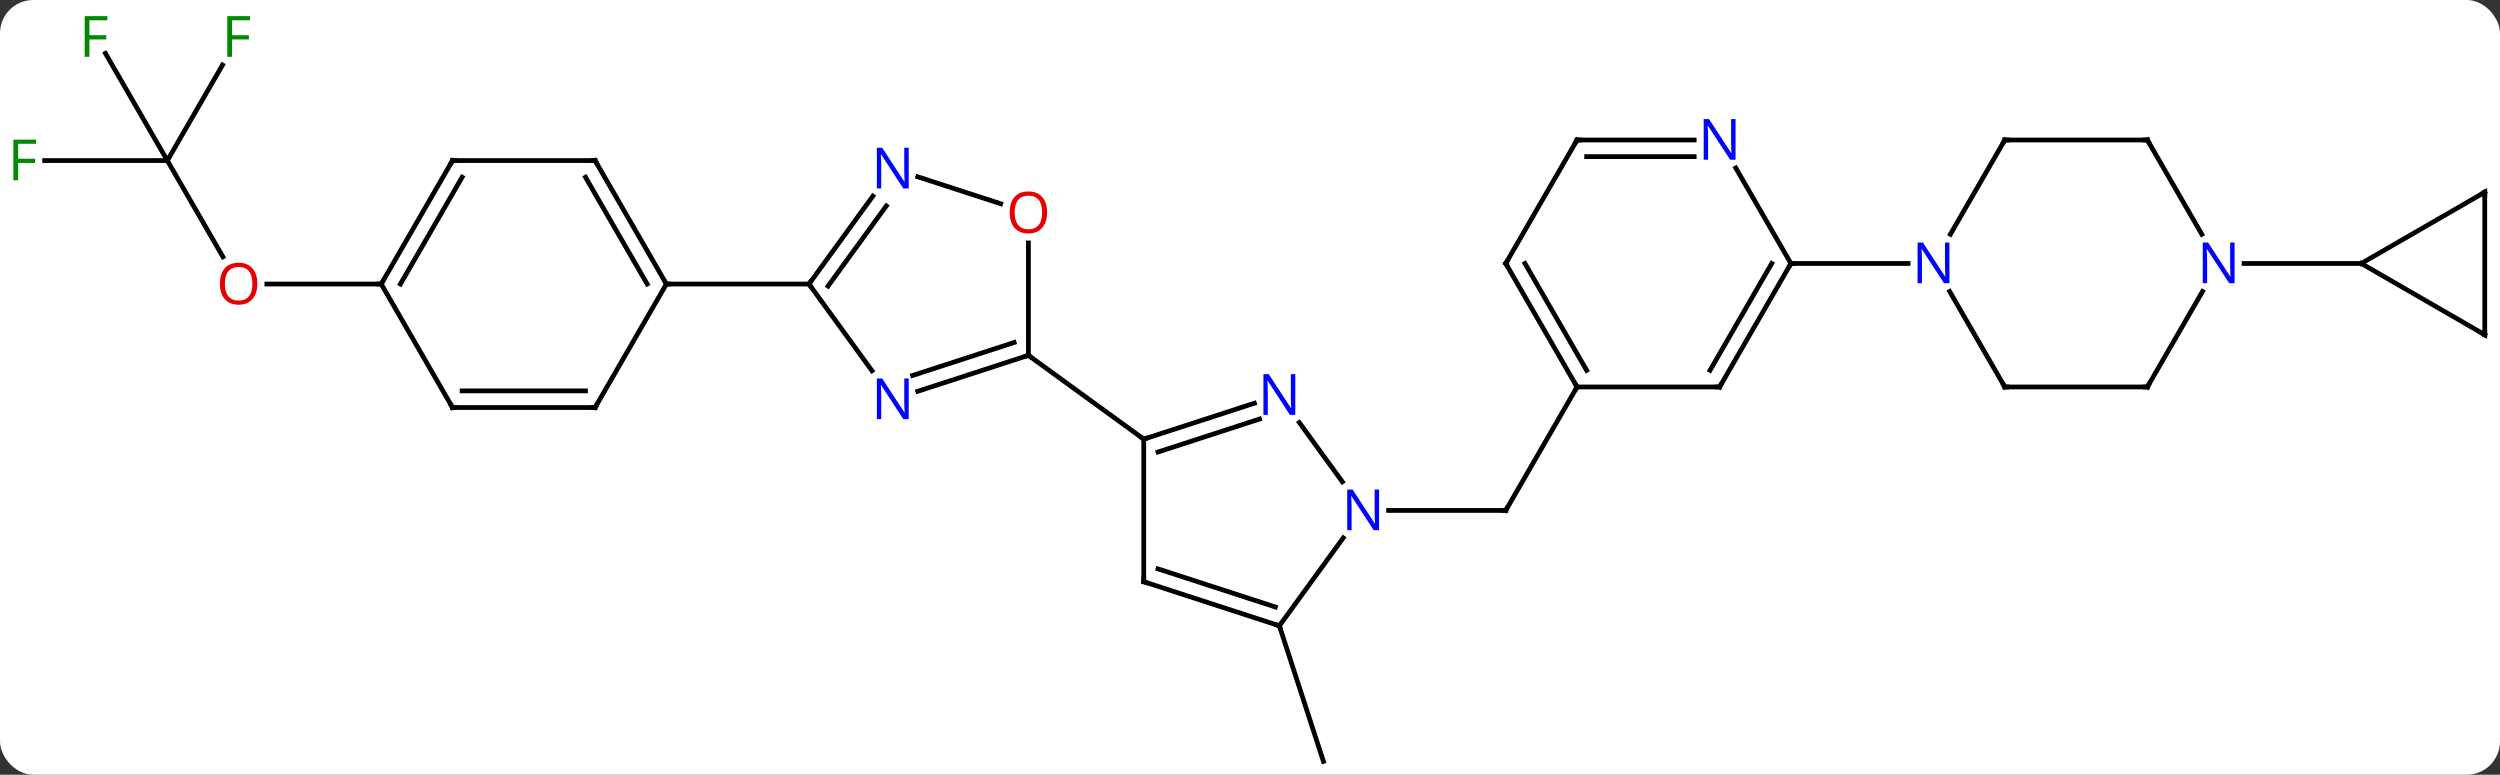 <svg width="526" viewBox="0 0 526 163" style="fill-opacity:1; color-rendering:auto; color-interpolation:auto; text-rendering:auto; stroke:black; stroke-linecap:square; stroke-miterlimit:10; shape-rendering:auto; stroke-opacity:1; fill:black; stroke-dasharray:none; font-weight:normal; stroke-width:1; font-family:'Open Sans'; font-style:normal; stroke-linejoin:miter; font-size:12; stroke-dashoffset:0; image-rendering:auto;" height="163" class="cas-substance-image" xmlns:xlink="http://www.w3.org/1999/xlink" xmlns="http://www.w3.org/2000/svg"><rect x="0" y="0" width="526" height="163" fill="#333333" stroke="none"/><svg class="cas-substance-single-component"><rect y="0" x="0" width="526" stroke="none" ry="7" rx="7" height="163" fill="white" class="cas-substance-group"/><svg y="0" x="0" width="526" viewBox="0 0 526 163" style="fill:black;" height="163" class="cas-substance-single-component-image"><svg><g><g transform="translate(264,84)" style="text-rendering:geometricPrecision; color-rendering:optimizeQuality; color-interpolation:linearRGB; stroke-linecap:butt; image-rendering:optimizeQuality;"><line y2="23.397" y1="23.397" x2="28.161" x1="52.809" style="fill:none;"/><line y2="-2.583" y1="23.397" x2="67.809" x1="52.809" style="fill:none;"/><line y2="47.667" y1="76.2" x2="5.178" x1="14.448" style="fill:none;"/><line y2="-50.217" y1="-29.965" x2="-228.792" x1="-217.099" style="fill:none;"/><line y2="-24.237" y1="-24.237" x2="-183.792" x1="-207.855" style="fill:none;"/><line y2="-50.217" y1="-50.217" x2="-254.607" x1="-228.792" style="fill:none;"/><line y2="-72.761" y1="-50.217" x2="-241.807" x1="-228.792" style="fill:none;"/><line y2="-70.327" y1="-50.217" x2="-217.183" x1="-228.792" style="fill:none;"/><line y2="-1.674" y1="-9.237" x2="-70.904" x1="-47.625" style="fill:none;"/><line y2="-5.003" y1="-11.941" x2="-71.986" x1="-50.628" style="fill:none;"/><line y2="-32.885" y1="-9.237" x2="-47.625" x1="-47.625" style="fill:none;"/><line y2="8.397" y1="-9.237" x2="-23.355" x1="-47.625" style="fill:none;"/><line y2="-24.237" y1="-5.991" x2="-93.792" x1="-80.535" style="fill:none;"/><line y2="-46.8" y1="-41.134" x2="-70.904" x1="-53.465" style="fill:none;"/><line y2="-42.733" y1="-24.237" x2="-80.353" x1="-93.792" style="fill:none;"/><line y2="-40.675" y1="-23.814" x2="-77.522" x1="-89.773" style="fill:none;"/><line y2="-24.237" y1="-24.237" x2="-123.792" x1="-93.792" style="fill:none;"/><line y2="0.834" y1="8.397" x2="-0.076" x1="-23.355" style="fill:none;"/><line y2="4.163" y1="11.101" x2="1.006" x1="-20.352" style="fill:none;"/><line y2="38.397" y1="8.397" x2="-23.355" x1="-23.355" style="fill:none;"/><line y2="17.373" y1="4.901" x2="18.433" x1="9.373" style="fill:none;"/><line y2="47.667" y1="38.397" x2="5.178" x1="-23.355" style="fill:none;"/><line y2="43.714" y1="35.693" x2="4.338" x1="-20.352" style="fill:none;"/><line y2="47.667" y1="29.171" x2="5.178" x1="18.614" style="fill:none;"/><line y2="-50.217" y1="-24.237" x2="-138.792" x1="-123.792" style="fill:none;"/><line y2="-46.717" y1="-24.237" x2="-140.813" x1="-127.834" style="fill:none;"/><line y2="1.743" y1="-24.237" x2="-138.792" x1="-123.792" style="fill:none;"/><line y2="-50.217" y1="-50.217" x2="-168.792" x1="-138.792" style="fill:none;"/><line y2="1.743" y1="1.743" x2="-168.792" x1="-138.792" style="fill:none;"/><line y2="-1.757" y1="-1.757" x2="-166.771" x1="-140.813" style="fill:none;"/><line y2="-24.237" y1="-50.217" x2="-183.792" x1="-168.792" style="fill:none;"/><line y2="-24.237" y1="-46.717" x2="-179.75" x1="-166.771" style="fill:none;"/><line y2="-24.237" y1="1.743" x2="-183.792" x1="-168.792" style="fill:none;"/><line y2="-2.583" y1="-2.583" x2="97.809" x1="67.809" style="fill:none;"/><line y2="-28.566" y1="-2.583" x2="52.809" x1="67.809" style="fill:none;"/><line y2="-28.566" y1="-6.083" x2="56.85" x1="69.83" style="fill:none;"/><line y2="-28.566" y1="-2.583" x2="112.809" x1="97.809" style="fill:none;"/><line y2="-28.566" y1="-6.083" x2="108.767" x1="95.788" style="fill:none;"/><line y2="-54.546" y1="-28.566" x2="67.809" x1="52.809" style="fill:none;"/><line y2="-48.658" y1="-28.566" x2="101.209" x1="112.809" style="fill:none;"/><line y2="-28.566" y1="-28.566" x2="137.457" x1="112.809" style="fill:none;"/><line y2="-54.546" y1="-54.546" x2="92.457" x1="67.809" style="fill:none;"/><line y2="-51.046" y1="-51.046" x2="92.457" x1="69.83" style="fill:none;"/><line y2="-54.546" y1="-34.704" x2="157.809" x1="146.353" style="fill:none;"/><line y2="-2.583" y1="-22.678" x2="157.809" x1="146.208" style="fill:none;"/><line y2="-54.546" y1="-54.546" x2="187.809" x1="157.809" style="fill:none;"/><line y2="-2.583" y1="-2.583" x2="187.809" x1="157.809" style="fill:none;"/><line y2="-34.704" y1="-54.546" x2="199.265" x1="187.809" style="fill:none;"/><line y2="-22.678" y1="-2.583" x2="199.41" x1="187.809" style="fill:none;"/><line y2="-28.566" y1="-28.566" x2="232.809" x1="208.161" style="fill:none;"/><line y2="-13.566" y1="-28.566" x2="258.792" x1="232.809" style="fill:none;"/><line y2="-43.566" y1="-28.566" x2="258.792" x1="232.809" style="fill:none;"/><line y2="-43.566" y1="-13.566" x2="258.792" x1="258.792" style="fill:none;"/><path style="fill:none; stroke-miterlimit:5;" d="M52.309 23.397 L52.809 23.397 L53.059 22.964"/></g><g transform="translate(264,84)" style="stroke-linecap:butt; fill:rgb(230,0,0); text-rendering:geometricPrecision; color-rendering:optimizeQuality; image-rendering:optimizeQuality; font-family:'Open Sans'; stroke:rgb(230,0,0); color-interpolation:linearRGB; stroke-miterlimit:5;"><path style="stroke:none;" d="M-209.855 -24.307 Q-209.855 -22.245 -210.894 -21.065 Q-211.933 -19.885 -213.776 -19.885 Q-215.667 -19.885 -216.698 -21.049 Q-217.73 -22.214 -217.73 -24.323 Q-217.73 -26.417 -216.698 -27.565 Q-215.667 -28.714 -213.776 -28.714 Q-211.917 -28.714 -210.886 -27.542 Q-209.855 -26.37 -209.855 -24.307 ZM-216.683 -24.307 Q-216.683 -22.573 -215.94 -21.667 Q-215.198 -20.76 -213.776 -20.76 Q-212.355 -20.76 -211.628 -21.659 Q-210.901 -22.557 -210.901 -24.307 Q-210.901 -26.042 -211.628 -26.932 Q-212.355 -27.823 -213.776 -27.823 Q-215.198 -27.823 -215.94 -26.924 Q-216.683 -26.026 -216.683 -24.307 Z"/><path style="fill:rgb(0,138,0); stroke:none;" d="M-260.183 -46.061 L-261.183 -46.061 L-261.183 -54.623 L-256.401 -54.623 L-256.401 -53.748 L-260.183 -53.748 L-260.183 -50.608 L-256.636 -50.608 L-256.636 -49.717 L-260.183 -49.717 L-260.183 -46.061 Z"/><path style="fill:rgb(0,138,0); stroke:none;" d="M-245.183 -72.044 L-246.183 -72.044 L-246.183 -80.606 L-241.401 -80.606 L-241.401 -79.731 L-245.183 -79.731 L-245.183 -76.591 L-241.636 -76.591 L-241.636 -75.7 L-245.183 -75.7 L-245.183 -72.044 Z"/><path style="fill:rgb(0,138,0); stroke:none;" d="M-215.183 -72.044 L-216.183 -72.044 L-216.183 -80.606 L-211.401 -80.606 L-211.401 -79.731 L-215.183 -79.731 L-215.183 -76.591 L-211.636 -76.591 L-211.636 -75.7 L-215.183 -75.7 L-215.183 -72.044 Z"/><path style="fill:none; stroke:black;" d="M-48.1 -9.082 L-47.625 -9.237 L-47.221 -8.943"/><path style="fill:rgb(0,5,255); stroke:none;" d="M-72.806 4.189 L-73.947 4.189 L-78.635 -2.998 L-78.681 -2.998 Q-78.588 -1.733 -78.588 -0.686 L-78.588 4.189 L-79.51 4.189 L-79.51 -4.373 L-78.385 -4.373 L-73.713 2.783 L-73.666 2.783 Q-73.666 2.627 -73.713 1.767 Q-73.76 0.908 -73.744 0.533 L-73.744 -4.373 L-72.806 -4.373 L-72.806 4.189 Z"/><path style="stroke:none;" d="M-43.688 -39.307 Q-43.688 -37.245 -44.727 -36.065 Q-45.766 -34.885 -47.609 -34.885 Q-49.5 -34.885 -50.531 -36.05 Q-51.562 -37.214 -51.562 -39.323 Q-51.562 -41.417 -50.531 -42.565 Q-49.5 -43.714 -47.609 -43.714 Q-45.75 -43.714 -44.719 -42.542 Q-43.688 -41.37 -43.688 -39.307 ZM-50.516 -39.307 Q-50.516 -37.573 -49.773 -36.667 Q-49.031 -35.76 -47.609 -35.76 Q-46.188 -35.76 -45.461 -36.659 Q-44.734 -37.557 -44.734 -39.307 Q-44.734 -41.042 -45.461 -41.932 Q-46.188 -42.823 -47.609 -42.823 Q-49.031 -42.823 -49.773 -41.925 Q-50.516 -41.026 -50.516 -39.307 Z"/><path style="fill:none; stroke:black;" d="M-93.498 -24.642 L-93.792 -24.237 L-93.498 -23.832"/><path style="fill:rgb(0,5,255); stroke:none;" d="M-72.806 -44.351 L-73.947 -44.351 L-78.635 -51.538 L-78.681 -51.538 Q-78.588 -50.273 -78.588 -49.226 L-78.588 -44.351 L-79.51 -44.351 L-79.51 -52.913 L-78.385 -52.913 L-73.713 -45.757 L-73.666 -45.757 Q-73.666 -45.913 -73.713 -46.773 Q-73.76 -47.632 -73.744 -48.007 L-73.744 -52.913 L-72.806 -52.913 L-72.806 -44.351 Z"/><path style="fill:none; stroke:black;" d="M-22.88 8.242 L-23.355 8.397 L-23.759 8.103"/><path style="fill:rgb(0,5,255); stroke:none;" d="M8.53 3.283 L7.389 3.283 L2.701 -3.904 L2.655 -3.904 Q2.748 -2.639 2.748 -1.592 L2.748 3.283 L1.826 3.283 L1.826 -5.279 L2.951 -5.279 L7.623 1.877 L7.67 1.877 Q7.67 1.721 7.623 0.861 Q7.576 0.002 7.592 -0.373 L7.592 -5.279 L8.53 -5.279 L8.53 3.283 Z"/><path style="fill:none; stroke:black;" d="M-23.355 37.897 L-23.355 38.397 L-22.88 38.551"/><path style="fill:rgb(0,5,255); stroke:none;" d="M26.161 27.553 L25.02 27.553 L20.332 20.366 L20.286 20.366 Q20.379 21.631 20.379 22.678 L20.379 27.553 L19.457 27.553 L19.457 18.991 L20.582 18.991 L25.254 26.147 L25.301 26.147 Q25.301 25.991 25.254 25.131 Q25.207 24.272 25.223 23.897 L25.223 18.991 L26.161 18.991 L26.161 27.553 Z"/><path style="fill:none; stroke:black;" d="M4.702 47.513 L5.178 47.667 L5.332 48.142"/><path style="fill:none; stroke:black;" d="M-124.042 -24.67 L-123.792 -24.237 L-123.292 -24.237"/><path style="fill:none; stroke:black;" d="M-138.542 -49.784 L-138.792 -50.217 L-139.292 -50.217"/><path style="fill:none; stroke:black;" d="M-138.542 1.31 L-138.792 1.743 L-139.292 1.743"/><path style="fill:none; stroke:black;" d="M-168.292 -50.217 L-168.792 -50.217 L-169.042 -49.784"/><path style="fill:none; stroke:black;" d="M-168.292 1.743 L-168.792 1.743 L-169.042 1.31"/><path style="fill:none; stroke:black;" d="M-183.542 -24.67 L-183.792 -24.237 L-184.292 -24.237"/><path style="fill:none; stroke:black;" d="M67.559 -3.016 L67.809 -2.583 L67.559 -2.15"/><path style="fill:none; stroke:black;" d="M97.309 -2.583 L97.809 -2.583 L98.059 -3.016"/><path style="fill:none; stroke:black;" d="M53.059 -28.133 L52.809 -28.566 L53.059 -28.999"/><path style="fill:none; stroke:black;" d="M112.559 -28.133 L112.809 -28.566 L113.309 -28.566"/><path style="fill:none; stroke:black;" d="M67.559 -54.113 L67.809 -54.546 L68.309 -54.546"/><path style="fill:rgb(0,5,255); stroke:none;" d="M101.161 -50.39 L100.02 -50.39 L95.332 -57.577 L95.286 -57.577 Q95.379 -56.312 95.379 -55.265 L95.379 -50.39 L94.457 -50.39 L94.457 -58.952 L95.582 -58.952 L100.254 -51.796 L100.301 -51.796 Q100.301 -51.952 100.254 -52.812 Q100.207 -53.671 100.223 -54.046 L100.223 -58.952 L101.161 -58.952 L101.161 -50.39 Z"/><path style="fill:rgb(0,5,255); stroke:none;" d="M146.161 -24.41 L145.02 -24.41 L140.332 -31.597 L140.286 -31.597 Q140.379 -30.332 140.379 -29.285 L140.379 -24.41 L139.457 -24.41 L139.457 -32.972 L140.582 -32.972 L145.254 -25.816 L145.301 -25.816 Q145.301 -25.972 145.254 -26.832 Q145.207 -27.691 145.223 -28.066 L145.223 -32.972 L146.161 -32.972 L146.161 -24.41 Z"/><path style="fill:none; stroke:black;" d="M157.559 -54.113 L157.809 -54.546 L158.309 -54.546"/><path style="fill:none; stroke:black;" d="M157.559 -3.016 L157.809 -2.583 L158.309 -2.583"/><path style="fill:none; stroke:black;" d="M187.309 -54.546 L187.809 -54.546 L188.059 -54.113"/><path style="fill:none; stroke:black;" d="M187.309 -2.583 L187.809 -2.583 L188.059 -3.016"/><path style="fill:rgb(0,5,255); stroke:none;" d="M206.161 -24.41 L205.02 -24.41 L200.332 -31.597 L200.286 -31.597 Q200.379 -30.332 200.379 -29.285 L200.379 -24.41 L199.457 -24.41 L199.457 -32.972 L200.582 -32.972 L205.254 -25.816 L205.301 -25.816 Q205.301 -25.972 205.254 -26.832 Q205.207 -27.691 205.223 -28.066 L205.223 -32.972 L206.161 -32.972 L206.161 -24.41 Z"/><path style="fill:none; stroke:black;" d="M258.359 -13.816 L258.792 -13.566 L258.792 -14.066"/><path style="fill:none; stroke:black;" d="M258.359 -43.316 L258.792 -43.566 L258.792 -43.066"/></g></g></svg></svg></svg></svg>